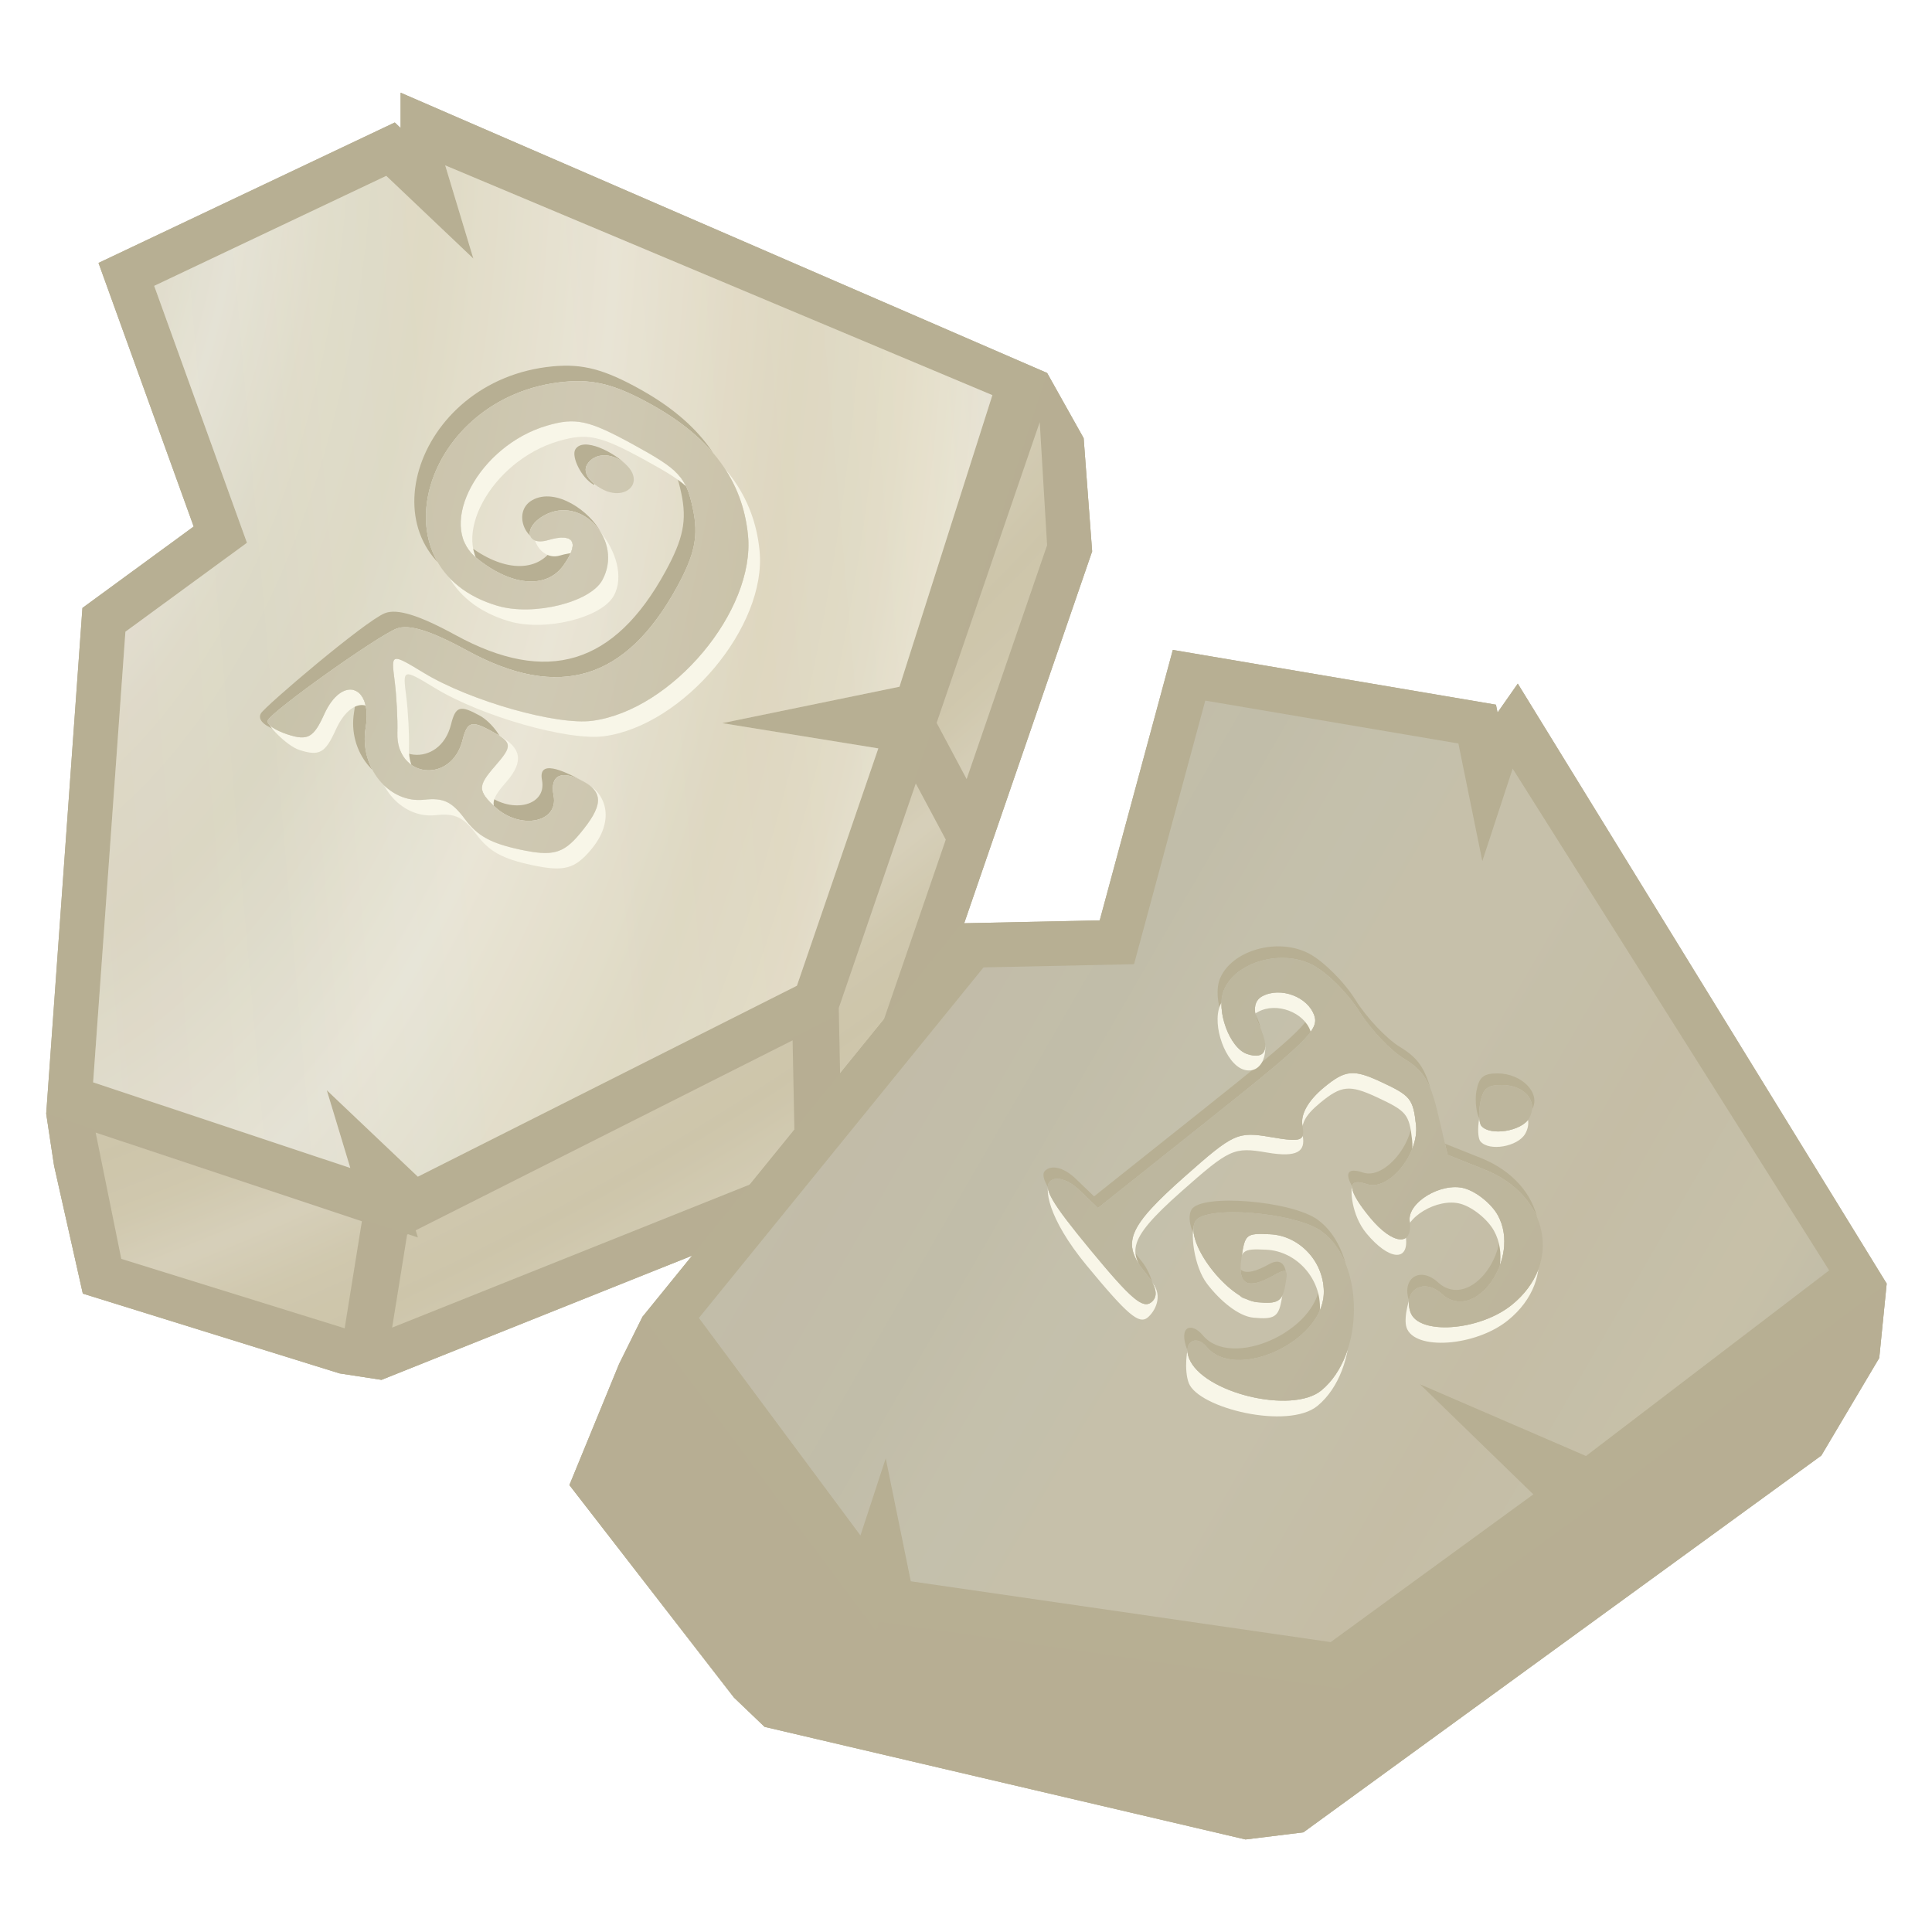 <svg height="500" viewBox="0 0 500 500" width="500" xmlns="http://www.w3.org/2000/svg" xmlns:xlink="http://www.w3.org/1999/xlink"><radialGradient id="a" cx="219.913" cy="-77.601" gradientTransform="matrix(-2.194 1.162 -.793 -1.417 1029.805 -307.299)" gradientUnits="userSpaceOnUse" r="54.402" spreadMethod="reflect" xlink:href="#b"/><linearGradient id="b"><stop offset="0" stop-color="#e6e0cd"/><stop offset=".5" stop-color="#d8d1b6"/><stop offset=".75" stop-color="#dcd5bc"/><stop offset="1" stop-color="#e6e0cd"/></linearGradient><radialGradient id="c" cx="219.913" cy="-77.601" gradientTransform="matrix(-2.483 -.132 -.029 -4.182 1152.749 -237.186)" gradientUnits="userSpaceOnUse" r="54.402" spreadMethod="reflect" xlink:href="#b"/><linearGradient id="d" gradientTransform="matrix(.499 0 0 .529 -365.737 206.919)" gradientUnits="userSpaceOnUse" spreadMethod="repeat" x1="3121.691" x2="2337.566" y1="-324.633" y2="-252.691"><stop offset="0" stop-color="#f3f3f1"/><stop offset=".031" stop-color="#eef3f4"/><stop offset=".062" stop-color="#ebf5f7"/><stop offset=".094" stop-color="#eef3f4"/><stop offset=".156" stop-color="#e4ebee"/><stop offset=".188" stop-color="#dee8ed"/><stop offset=".219" stop-color="#e4ebee"/><stop offset=".281" stop-color="#e3e5ed"/><stop offset=".312" stop-color="#e3e4e8"/><stop offset=".344" stop-color="#e4e7ec"/><stop offset=".406" stop-color="#d9e3ea"/><stop offset=".438" stop-color="#e1e6eb"/><stop offset=".469" stop-color="#dfe4e4"/><stop offset=".531" stop-color="#f4f3ea"/><stop offset=".562" stop-color="#f8f6e8"/><stop offset=".594" stop-color="#f4f2ea"/><stop offset=".656" stop-color="#eeece4"/><stop offset=".714" stop-color="#eee8dd"/><stop offset=".766" stop-color="#eeece4"/><stop offset=".878" stop-color="#f3f3f1"/><stop offset=".938" stop-color="#f3f3f1"/><stop offset="1" stop-color="#f3f3f1"/></linearGradient><clipPath id="e"><path d="m47.167 101.801h142.388v143.087h-142.388zm8.51 98.234.001-.001c-.518.947 1.818 2.612 5.192 3.7 5.134 1.656 6.665.804 9.386-5.224 4.609-10.211 12.59-7.621 10.736 3.484-1.702 10.193 5.977 19.621 15.154 18.605 4.995-.553 7.146.475 10.568 5.047 3.269 4.37 6.704 6.255 14.371 7.887 8.228 1.752 11.024 1.015 15.246-4.016 6.099-7.266 6.333-10.729.928-13.688-5.601-3.066-8.651-1.594-7.627 3.68 1.366 7.031-8.639 8.998-15.144 2.977-4.504-4.169-4.509-5.425-.041-10.55 4.643-5.325 4.563-6.096-.945-9.111-5.099-2.791-6.231-2.438-7.419 2.314-2.874 11.493-17.231 9.931-16.878-1.837.106-3.531-.219-9.628-.721-13.548-.911-7.105-.888-7.111 7.567-1.983 12.004 7.282 34.435 13.649 43.668 12.396 20.615-2.798 42.122-28.457 40.223-47.987-1.376-14.162-9.471-25.177-24.791-33.734-9.355-5.226-14.979-6.717-22.659-6.007-36.589 3.381-50.041 48.419-17.322 57.992 9.252 2.707 23.911-.892 27.059-6.644 5.567-10.17-5.3-22.209-15.099-16.726-5.44 3.044-4.576 8.012 1.104 6.351 6.684-1.955 8.212.558 3.969 6.525-4.447 6.253-13.644 5.43-22.686-2.028-10.239-8.445.837-28.985 18.4-34.122 7.423-2.171 10.766-1.442 22.267 4.853 12.061 6.602 13.746 8.41 15.491 16.618 1.503 7.068.544 11.793-4.121 20.316-13.21 24.132-30.583 29.383-54.311 16.412-9.4-5.138-15.115-6.908-18.269-5.659-5.153 2.042-31.837 21.041-33.297 23.708zm82.55-66.028c-1.001 1.828.596 4.367 3.878 6.163 5.796 3.173 10.921-1.186 6.784-5.769-3.361-3.723-8.73-3.921-10.661-.394z"/></clipPath><clipPath id="f"><path d="m256.016 246.036h141.148v134.552h-141.148zm8.318 67.14.001-0c-2.096 1.731.078 5.499 10.344 17.926 10.534 12.752 13.524 15.3 15.774 13.441 1.824-1.507 1.267-4.119-1.625-7.62-6.295-7.621-4.581-11.773 10.291-24.944 12.556-11.119 13.612-11.601 22.193-10.128 7.98 1.37 8.915 1.026 8.181-3.006-.528-2.9 1.5-6.477 5.587-9.853 5.489-4.534 7.616-4.743 14.709-1.443 7.708 3.585 8.349 4.372 9.102 11.167.836 7.543-7.143 17.199-12.666 15.327-5.451-1.848-5.143 1.485.801 8.681 5.838 7.068 11.139 7.532 10.225.897-.665-4.829 8.191-10.157 14.148-8.512 3.138.866 7.05 4.027 8.693 7.023 6.108 11.14-6.001 28.075-14.519 20.308-4.636-4.227-10.077-1.091-8.136 4.688 2.033 6.053 17.873 4.929 26.258-1.863 13.186-10.681 9.604-28.38-7.091-35.034l-9.541-3.803-2.473-10.516c-1.98-8.421-3.737-11.282-8.819-14.363-3.49-2.116-8.692-7.613-11.56-12.217-2.891-4.641-8.234-9.972-11.995-11.967-8.035-4.262-20.04-.891-23.058 6.474-2.115 5.16 1.457 14.965 6.014 16.51 4.771 1.617 6.04-1.31 3.175-7.324-1.749-3.671-1.487-6.41.727-7.607 4.715-2.552 11.862.117 13.518 5.048 1.2 3.574-2.019 6.742-27.33 26.892l-28.691 22.84-4.791-4.607c-2.742-2.637-5.926-3.669-7.444-2.415zm35.797 45.886-.001-.001c3.467 8.975 26.67 14.625 34.272 8.346 11.193-9.246 11.253-32.924.105-41.129-6.759-4.975-30.337-6.878-32.728-2.642-2.993 5.302 8.424 20.229 16.027 20.953 5.295.504 6.444-.174 7.224-4.267.836-4.39.529-4.644-3.131-2.595-6.665 3.73-9.2 2.328-8.199-4.537.913-6.258 1.171-6.473 7.416-6.191 7.86.355 14.26 7.504 13.898 15.524-.566 12.521-22.925 22.558-30.317 13.61-2.757-3.338-6.147-1.163-4.566 2.929zm75.391-66.105c-.481 2.529-.353 5.227.282 5.996 2.227 2.697 10.455 1.385 12.348-1.968 2.447-4.335-1.056-8.601-7.077-8.615-3.734-.009-4.857.919-5.553 4.587z"/></clipPath><filter id="g" color-interpolation-filters="sRGB" height="1.025" width="1.024" x="-.012" y="-.012"><feGaussianBlur stdDeviation=".624"/></filter><filter id="h" color-interpolation-filters="sRGB" height="1.024" width="1.024" x="-.012" y="-.012"><feGaussianBlur stdDeviation=".614"/></filter><filter id="i" color-interpolation-filters="sRGB" height="1.025" width="1.023" x="-.011" y="-.013"><feGaussianBlur stdDeviation=".606"/></filter><filter id="j" color-interpolation-filters="sRGB" height="1.025" width="1.023" x="-.011" y="-.013"><feGaussianBlur stdDeviation=".604"/></filter><g id="k" stroke-width="1.387" transform="matrix(.721 0 0 .721 -473.066 -28.812)"><path d="m799.919 73.236v12.67l-2.088-1.982-106.352 50.412 34.166 94.621-39.934 29.223-13.004 181.535 2.828 18.67 10.32 45.91 92.168 28.643 15.037 2.314 164.684-65.867 15.562-14.01 32.961-95.814 41.873-121.689-3.047-40.631-13.117-23.41z" fill="#b7af93" stroke-width="1.387"/><path d="m971.396 308.592-28.577 85.773-9.391 4.732-127.322 63.226-116.55-33.863-16.846 11.254 2.827 18.669 10.321 45.911 92.168 28.643 15.037 2.314 164.684-65.867 15.562-14.01 32.96-95.814 41.872-121.689-3.046-40.631-13.117-23.411-20.49 6.897-32.499 105.731z" fill="#b7af93" stroke-width="1.387"/><path d="m1029.333 191.507-1.629 4.698-35.383 103.217 10.773 20.196 28.884-83.955-2.646-44.156zm-44.492 129.658-27.648 80.606.986 48.402 37.433-108.842-10.771-20.165zm-44.212 92.221-135.986 68.54-2.39 1.21-5.372 33.358 144.648-57.855-.9-45.252zm-250.173 33.102 9.198 45.339 80.184 24.918 6.188-38.419-95.569-31.837z" fill="url(#a)" stroke-width="44.396"/><path d="m971.396 308.592-28.577 85.773-9.391 4.732-127.322 63.226-116.55-33.863-16.846 11.254 2.827 18.669 10.321 45.911 92.168 28.643 15.037 2.314 164.684-65.867 15.562-14.01 32.96-95.814 41.872-121.689-3.046-40.631-13.117-23.411-20.49 6.897-32.499 105.731z" fill="#b7af93" opacity=".33" stroke-width="2.022"/><path d="m799.92 73.236v12.67l-2.088-1.982-106.352 50.412 34.166 94.621-39.934 29.223-13.004 181.535 133.412 44.43-1.027-3.396 150.1-75.607 35.965-104.85h.002l40.818-126.462z" fill="#b7af93" stroke-width="1.387"/><path d="m815.921 99.314 10.098 33.44-31.248-29.673-83.306 39.488 33.3 92.223-43.623 31.921-11.587 161.746 92.307 30.74-8.438-27.9 32.681 31.023 136.069-68.541 29.221-85.19-56.025-9.058 63.619-13.077 33.342-104.663-196.411-82.483z" fill="url(#c)" stroke-width="44.396"/><path d="m815.921 99.314 10.098 33.44-31.248-29.673-83.306 39.488 33.3 92.223-43.623 31.921-11.587 161.746 92.307 30.74-8.438-27.9 32.681 31.023 136.069-68.541 29.221-85.19-56.025-9.058 63.619-13.077 33.342-104.663-196.411-82.483z" fill="url(#d)" opacity=".25" stroke-width="1.387"/></g><use transform="matrix(.819 .573 -.573 .819 321.637 97.866)" xlink:href="#k"/><g transform="translate(13.636 -13.636)"><g clip-path="url(#e)"><path d="m85.974 172.327c3.154-1.25 8.869.521 18.269 5.659 23.728 12.971 41.101 7.72 54.311-16.412 4.665-8.522 5.624-13.248 4.121-20.316-1.745-8.208-3.431-10.016-15.491-16.618-11.501-6.296-14.844-7.024-22.267-4.853-17.562 5.137-28.638 25.677-18.4 34.122 9.042 7.458 18.239 8.281 22.686 2.028 4.244-5.967 5.715-4.48-.969-2.525-5.68 1.661-9.544-7.307-4.104-10.351 6.085-3.404 15.039 2.965 17.757 8.43 1.659 3.336-.548 4.441-2.658 8.296-3.148 5.752-17.807 9.351-27.059 6.644-32.72-9.573-19.267-54.61 17.322-57.992 7.68-.71 13.303.781 22.659 6.007 15.32 8.557 23.414 19.572 24.791 33.734 1.898 19.53-19.608 45.188-40.223 47.987-9.233 1.254-31.664-5.114-43.668-12.396-8.455-5.129-8.478-5.123-7.567 1.983.503 3.92.827 10.017.721 13.548-.353 11.768 14.004 13.33 16.878 1.837 1.188-4.752 2.32-5.105 7.419-2.314 3.25 1.779 6.385 6.387 6 8-.267 1.121-3.152-1.072-5.055 1.111-4.468 5.125-4.463 6.381.041 10.55 6.505 6.021 16.51 4.054 15.144-2.977-1.025-5.275 5.025-2.746 10.627.32 5.405 2.959 2.171 2.422-3.928 9.688-4.222 5.031-7.018 5.767-15.246 4.016-7.667-1.632-11.102-3.517-14.371-7.887-3.422-4.572-5.573-5.6-10.568-5.047-9.177 1.015-16.856-8.412-15.154-18.605 1.854-11.105-6.127-13.694-10.736-3.484-2.721 6.028-3.531 9.989-8.665 8.334-3.374-1.088-5.71-2.753-4.721-4.559s26.952-23.915 32.105-25.957zm49.253-42.32c1.931-3.528 10.3.67 13.661 4.394 4.137 4.583-3.035 7.877-8.831 4.704-3.281-1.796-5.831-7.27-4.83-9.098z" fill="#b7af93" filter="url(#h)"/><path d="m55.676 200.036c1.46-2.667 31.145-17.667 36.298-19.709 3.154-1.25 8.869.521 18.269 5.659 23.728 12.971 41.101 7.72 54.311-16.412 4.665-8.522 5.624-13.248 4.121-20.316-1.745-8.208-3.431-10.016-15.491-16.618-11.501-6.296-14.844-7.024-22.267-4.853-17.562 5.137-28.638 25.677-18.4 34.122 9.042 7.458 18.239 8.281 22.686 2.028 4.244-5.967 2.715-8.48-3.969-6.525-5.68 1.661-9.544-7.307-4.104-10.351 5.061-2.831 10.764-.446 14.757 4.43 3.739 4.565 6.034 11.378 3.342 16.296-3.148 5.752-17.807 9.351-27.059 6.644-32.72-9.573-19.267-54.61 17.322-57.992 7.68-.71 13.303.781 22.659 6.007 15.32 8.557 23.414 19.572 24.791 33.734 1.898 19.53-19.608 45.188-40.223 47.987-9.233 1.254-31.664-5.114-43.668-12.396-8.455-5.129-8.478-5.123-7.567 1.983.503 3.92.827 10.017.721 13.548-.353 11.768 14.004 13.33 16.878 1.837 1.188-4.752 1.455-7.864 6.554-5.073 5.508 3.015 6.453 6.545 1.81 11.87-4.468 5.125-4.463 6.381.041 10.55 6.505 6.021 16.51 4.054 15.144-2.977-1.025-5.275-.133-10.252 5.468-7.186 5.405 2.959 7.329 9.928 1.23 17.194-4.222 5.031-7.018 5.767-15.246 4.016-7.667-1.632-11.102-3.517-14.371-7.887-3.422-4.572-5.573-5.6-10.568-5.047-9.177 1.015-16.856-8.412-15.154-18.605 1.854-11.105-6.127-13.694-10.736-3.484-2.721 6.028-4.252 6.88-9.386 5.224-3.374-1.088-8.711-6.752-8.193-7.699zm85.551-62.029c1.931-3.528 4.3-7.33 7.661-3.606 4.137 4.583-.987 8.942-6.784 5.769-3.281-1.796-1.878-.335-.878-2.163z" fill="#f8f6e8" filter="url(#g)"/></g><path d="m55.677 200.035c1.46-2.667 28.144-21.666 33.297-23.708 3.154-1.25 8.869.521 18.269 5.659 23.728 12.971 41.101 7.72 54.311-16.412 4.665-8.522 5.624-13.248 4.121-20.316-1.745-8.208-3.431-10.016-15.491-16.618-11.501-6.296-14.844-7.024-22.267-4.853-17.562 5.137-28.638 25.677-18.4 34.122 9.042 7.458 18.239 8.281 22.686 2.028 4.244-5.967 2.715-8.48-3.969-6.525-5.68 1.661-6.544-3.307-1.104-6.351 9.799-5.482 20.666 6.556 15.099 16.726-3.148 5.752-17.807 9.351-27.059 6.644-32.72-9.573-19.267-54.61 17.322-57.992 7.68-.71 13.303.781 22.659 6.007 15.32 8.557 23.414 19.572 24.791 33.734 1.898 19.53-19.608 45.188-40.223 47.987-9.233 1.254-31.664-5.114-43.668-12.396-8.455-5.129-8.478-5.123-7.567 1.983.503 3.92.827 10.017.721 13.548-.353 11.768 14.004 13.33 16.878 1.837 1.188-4.752 2.32-5.105 7.419-2.314 5.508 3.015 5.588 3.786.945 9.111-4.468 5.125-4.463 6.381.041 10.55 6.505 6.021 16.51 4.054 15.144-2.977-1.025-5.275 2.025-6.746 7.627-3.68 5.405 2.959 5.171 6.422-.928 13.688-4.222 5.031-7.018 5.767-15.246 4.016-7.667-1.632-11.102-3.517-14.371-7.887-3.422-4.572-5.573-5.6-10.568-5.047-9.177 1.015-16.856-8.412-15.154-18.605 1.854-11.105-6.127-13.694-10.736-3.484-2.721 6.028-4.252 6.88-9.386 5.224-3.374-1.088-5.71-2.753-5.192-3.7zm82.55-66.028c1.931-3.528 7.3-3.33 10.661.394 4.137 4.583-.987 8.942-6.784 5.769-3.281-1.796-4.878-4.335-3.878-6.163z" fill="#b7af93" opacity=".5"/></g><g transform="translate(7.576 -7.576)"><g clip-path="url(#f)"><path d="m270.778 312.591 4.791 4.607 28.691-22.84c25.311-20.15 28.53-23.318 27.33-26.892-1.656-4.931-8.803-7.599-13.518-5.048-2.214 1.198-2.475 3.936-.727 7.607 2.865 6.014 1.596 8.941-3.175 7.324-4.557-1.545-8.129-11.35-6.014-16.51 3.019-7.365 15.024-10.736 23.058-6.474 3.761 1.995 9.104 7.325 11.995 11.967 2.868 4.603 8.069 10.101 11.56 12.217 5.082 3.08 6.839 5.942 8.819 14.363l2.473 10.516 9.541 3.803c16.695 6.654 20.278 24.353 7.091 35.034-8.385 6.792-23.589 7.946-25.621 1.893-1.941-5.779 2.864-8.945 7.5-4.719 8.519 7.767 20.627-9.168 14.519-20.308-1.643-2.996-5.555-6.157-8.693-7.023-5.957-1.645-14.813 3.684-14.148 8.512.914 6.636-4.387 6.171-10.225-.897-5.944-7.196-6.252-10.529-.801-8.681 5.522 1.872 13.502-7.784 12.666-15.327-.753-6.795-1.394-7.581-9.102-11.167-7.093-3.3-9.22-3.091-14.709 1.443-4.088 3.377-6.116 6.953-5.587 9.853.735 4.032-.201 4.376-8.181 3.006-8.581-1.473-9.638-.991-22.193 10.128-14.873 13.171-16.587 17.324-10.291 24.944 2.892 3.501 4.189 9.305 2.365 10.812-2.25 1.859-5.981-3.881-16.514-16.633-10.266-12.428-12.44-16.195-10.633-17.688s4.99-.46 7.732 2.176zm32.918 40.542c7.392 8.948 29.751-1.089 30.317-13.61.362-8.02-6.038-15.169-13.898-15.524-6.245-.282-6.503-.067-7.416 6.191-1.001 6.864 1.534 8.267 8.199 4.537 3.66-2.049 4.968 1.203 4.131 5.593-.78 4.093-2.929 1.774-8.224 1.27-7.602-.724-19.02-15.652-16.027-20.953 2.391-4.236 25.969-2.333 32.728 2.642 11.148 8.205 11.087 31.883-.105 41.129-7.601 6.279-31.15-.82-33.674-7.353-2.524-6.533 1.212-7.259 3.969-3.922zm70.825-63.176c.697-3.668 1.819-4.596 5.553-4.587 6.02.014 11.282 5.022 8.834 9.357-1.893 3.353-11.416 4.927-13.644 2.23-.635-.769-1.224-4.471-.744-7z" fill="#b7af93" filter="url(#i)"/><path d="m270.778 319.591 4.791 4.607 28.691-22.84c25.311-20.15 28.53-23.318 27.33-26.892-1.656-4.931-8.803-7.599-13.518-5.048-2.214 1.198-1.116.723.632 4.395 2.865 6.014.236 12.154-4.535 10.537-4.557-1.545-8.129-11.35-6.014-16.51 3.019-7.365 15.024-10.736 23.058-6.474 3.761 1.995 9.104 7.325 11.995 11.967 2.868 4.603 8.069 10.101 11.56 12.217 5.082 3.08 6.839 5.942 8.819 14.363l2.473 10.516 9.541 3.803c16.695 6.654 20.278 24.353 7.091 35.034-8.385 6.792-24.225 7.916-26.258 1.863-.844-2.512.707-8.524 1.981-9.65 1.656-1.464 3.535 2.572 6.155 4.962 8.519 7.767 20.627-9.168 14.519-20.308-1.643-2.996-5.555-6.157-8.693-7.023-5.957-1.645-14.813 3.684-14.148 8.512.914 6.636-4.387 6.171-10.225-.897-3.848-4.658-4.334-11.697-3.425-12.761.495-.579 1.701-.572 3.624.08 5.522 1.872 12.502-3.784 11.666-11.327-.753-6.795-1.394-7.581-9.102-11.167-7.093-3.3-9.22-3.091-14.709 1.443-4.088 3.377-5.036 5.597-4.507 8.497.735 4.032-1.281 5.732-9.261 4.362-8.581-1.473-9.638-.991-22.193 10.128-14.873 13.171-13.765 15.944-7.47 23.565 2.892 3.501.626 7.492-1.197 8.999-2.25 1.859-5.24-.689-15.774-13.441-10.266-12.428-11.152-20.433-9.345-21.926 1.807-1.493 3.702 3.778 6.444 6.415zm32.918 40.542c7.392 8.948 29.751-1.089 30.317-13.61.362-8.02-6.038-15.169-13.898-15.524-6.245-.282-6.503-.067-7.416 6.191-1.001 6.864 1.534 8.267 8.199 4.537 3.66-2.049 3.967-1.794 3.131 2.595-.78 4.093-1.929 4.772-7.224 4.267-3.801-.362-8.556-4.275-11.987-8.76-3.431-4.485-4.537-13.543-3.04-16.193 2.391-4.236 24.969 1.667 31.728 6.642 11.148 8.205 11.087 31.883-.105 41.129-7.601 6.279-30.804.629-33.328-5.904-1.262-3.267-.549-9.425.327-10.368.877-.943 1.917 3.329 3.296 4.998zm71.569-63.176c.697-3.668 1.076-4.596 4.81-4.587 6.02.014 9.524 4.279 7.077 8.615-1.893 3.353-9.377 4.665-11.605 1.968-.635-.769-.762-3.467-.282-5.996z" fill="#f8f6e8" filter="url(#j)"/></g><path d="m264.333 313.176c1.519-1.255 4.702-.222 7.444 2.415l4.791 4.607 28.691-22.84c25.311-20.15 28.53-23.318 27.33-26.892-1.656-4.931-8.803-7.599-13.518-5.048-2.214 1.198-2.475 3.936-.727 7.607 2.865 6.014 1.596 8.941-3.175 7.324-4.557-1.545-8.129-11.35-6.014-16.51 3.019-7.365 15.024-10.736 23.058-6.474 3.761 1.995 9.104 7.325 11.995 11.967 2.868 4.603 8.069 10.101 11.56 12.217 5.082 3.08 6.839 5.942 8.819 14.363l2.473 10.516 9.541 3.803c16.695 6.654 20.278 24.353 7.091 35.034-8.385 6.792-24.225 7.916-26.258 1.863-1.941-5.779 3.501-8.915 8.136-4.688 8.519 7.767 20.627-9.168 14.519-20.308-1.643-2.996-5.555-6.157-8.693-7.023-5.957-1.645-14.813 3.684-14.148 8.512.914 6.636-4.387 6.171-10.225-.897-5.944-7.196-6.252-10.529-.801-8.681 5.522 1.872 13.502-7.784 12.666-15.327-.753-6.795-1.394-7.581-9.102-11.167-7.093-3.3-9.22-3.091-14.709 1.443-4.088 3.377-6.116 6.953-5.587 9.853.735 4.032-.201 4.376-8.181 3.006-8.581-1.473-9.638-.991-22.193 10.128-14.873 13.171-16.587 17.324-10.291 24.944 2.892 3.501 3.448 6.113 1.625 7.62-2.25 1.859-5.24-.689-15.774-13.441-10.266-12.428-12.44-16.195-10.344-17.926zm35.797 45.886c-1.581-4.092 1.809-6.267 4.566-2.929 7.392 8.948 29.751-1.089 30.317-13.61.362-8.02-6.038-15.169-13.898-15.524-6.245-.282-6.503-.067-7.416 6.191-1.001 6.864 1.534 8.267 8.199 4.537 3.66-2.049 3.967-1.794 3.131 2.595-.78 4.093-1.929 4.772-7.224 4.267-7.602-.724-19.02-15.652-16.027-20.953 2.391-4.236 25.969-2.333 32.728 2.642 11.148 8.205 11.087 31.883-.105 41.129-7.601 6.279-30.804.629-34.272-8.346zm75.391-66.105c.697-3.668 1.819-4.596 5.553-4.587 6.02.014 9.524 4.279 7.077 8.615-1.893 3.353-10.121 4.665-12.348 1.968-.635-.769-.762-3.467-.282-5.996z" fill="#b7af93" opacity=".5"/></g></svg>